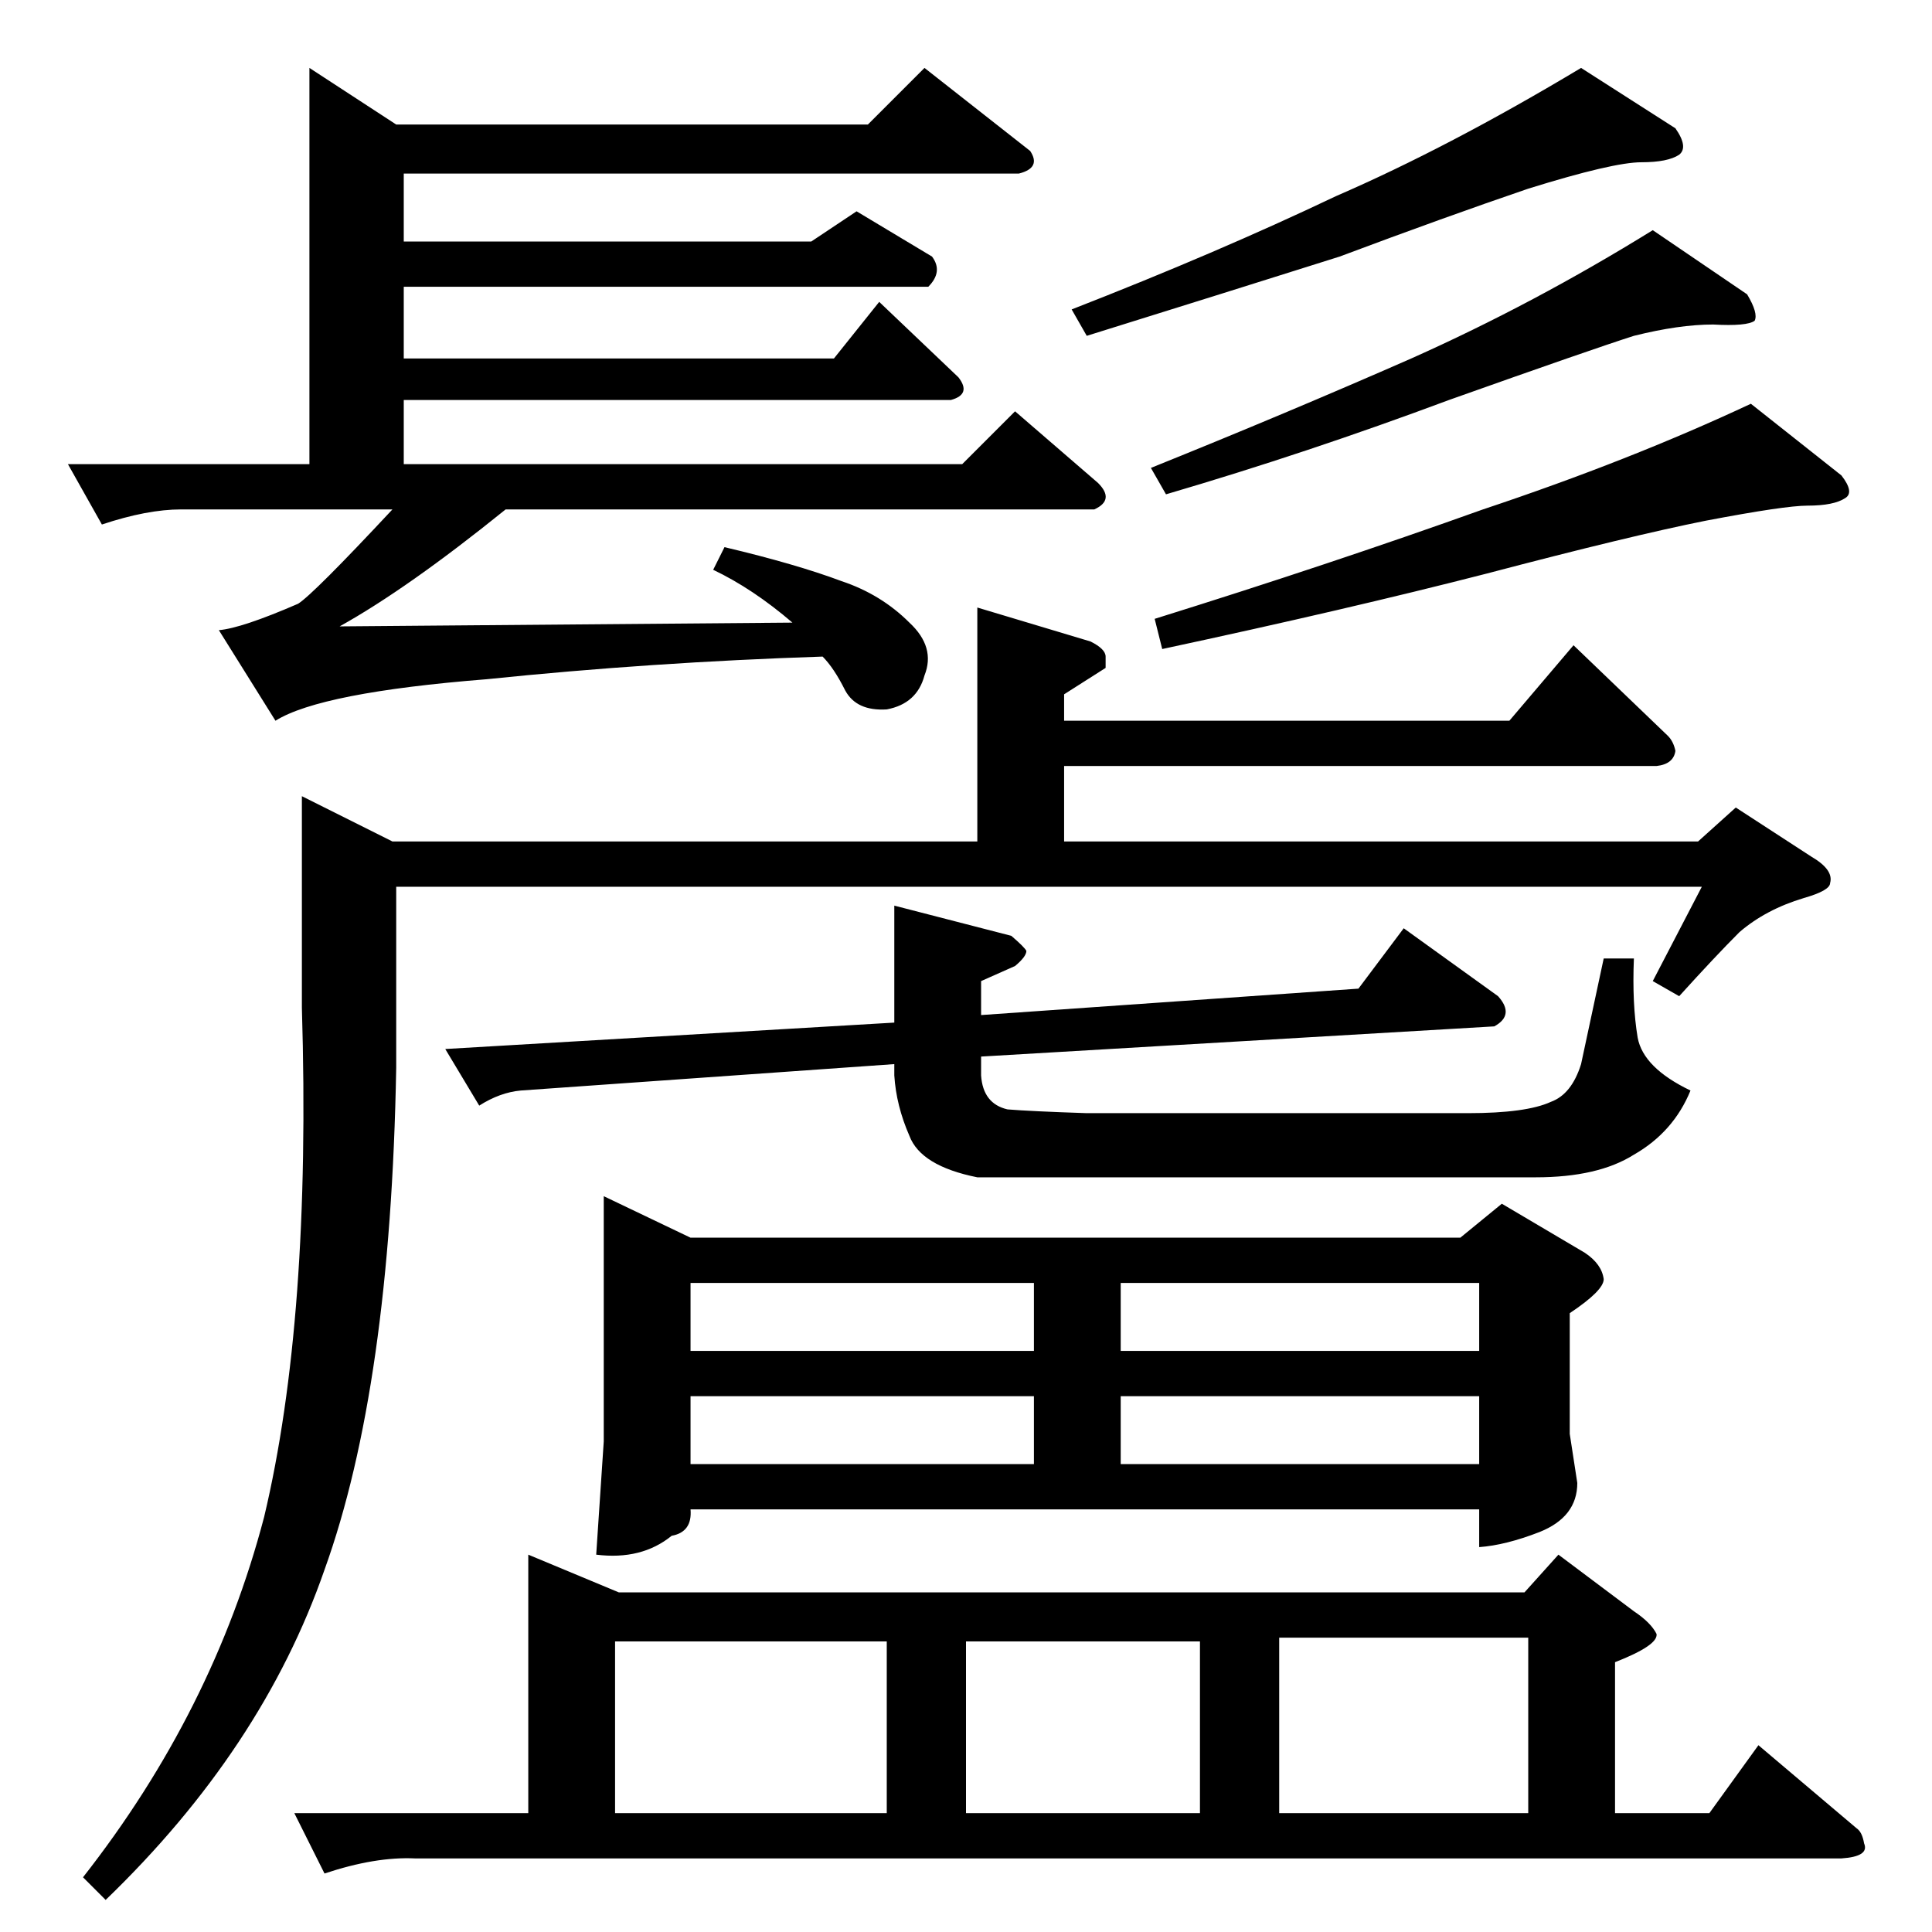 <?xml version="1.0" standalone="no"?>
<!DOCTYPE svg PUBLIC "-//W3C//DTD SVG 1.1//EN" "http://www.w3.org/Graphics/SVG/1.1/DTD/svg11.dtd" >
<svg xmlns="http://www.w3.org/2000/svg" xmlns:xlink="http://www.w3.org/1999/xlink" version="1.1" viewBox="0 -205 1024 1024">
  <g transform="matrix(1 0 0 -1 0 819)">
   <path fill="currentColor"
d="M280 200l48 -20h480l18 20l40 -30q9 -6 12 -12q1 -6 -22 -15v-80h50l26 36l52 -44q3 -2 4 -8q3 -7 -12 -8h-756q-21 1 -48 -8l-16 32h124v137v0v0zM326 63h144v91h-144v-91v0v0zM512 63h124v91h-124v-91v0v0zM678 63h132v93h-132v-93v0v0zM320 390l46 -22h408l22 18
l44 -26q9 -6 10 -14q0 -6 -18 -18v-64l4 -26q0 -18 -20 -26q-18 -7 -32 -8v20h-418q1 -12 -10 -14q-16 -13 -40 -10l4 60v130v0v0zM140 220q25 105 20 270v112l48 -24h310v124l60 -18q8 -4 8 -8v-6l-22 -14v-14h236l34 40l50 -48q3 -3 4 -8q-1 -7 -10 -8h-314v-40h336l20 18
l40 -26q12 -7 10 -14q0 -4 -14 -8q-20 -6 -34 -18q-13 -13 -32 -34l-14 8l26 50h-692v-96q-3 -169 -38 -266q-33 -95 -116 -175l-12 12q69 88 96 191v0v0zM568 860q77 30 140 60q60 26 130 68l50 -32q7 -10 2 -14q-6 -4 -20 -4q-15 0 -60 -14q-44 -15 -100 -36
q-57 -18 -134 -42l-8 14v0v0zM610 776q72 29 138 58q65 29 128 68l50 -34q6 -10 4 -14q-4 -3 -22 -2q-18 0 -42 -6q-22 -7 -98 -34q-75 -28 -150 -50l-8 14v0v0zM536 528q7 -6 8 -8q0 -3 -6 -8l-18 -8v-18l200 14l24 32l50 -36q9 -10 -2 -16l-272 -16v-10q1 -15 14 -18
q12 -1 42 -2h202q31 0 44 6q11 4 16 20l12 56h16q-1 -24 2 -42q3 -16 28 -28q-9 -22 -30 -34q-19 -12 -52 -12h-296q-30 6 -36 22q-7 16 -8 32v6l-198 -14q-11 -1 -22 -8l-18 30l238 14v62l62 -16v0v0zM366 248h182v36h-182v-36v0v0zM594 248h190v36h-190v-36v0v0zM366 308
h182v36h-182v-36v0v0zM594 344v-36h190v36h-190v0v0zM490 988l56 -44q6 -9 -6 -12h-326v-36h216l24 16l40 -24q6 -8 -2 -16h-278v-38h228l24 30l42 -40q7 -9 -4 -12h-290v-34h296l28 28l44 -38q9 -9 -2 -14h-312q-52 -42 -88 -62l240 2q-21 18 -42 28l6 12q38 -9 62 -18
q21 -7 36 -22q14 -13 8 -28q-4 -15 -20 -18q-16 -1 -22 10q-6 12 -12 18q-91 -3 -178 -12q-88 -7 -112 -22l-30 48q12 1 42 14q8 5 50 50h-112q-18 0 -42 -8l-18 32h128v210l46 -30h250l30 30v0v0zM612 696q93 29 174 58q78 26 142 56l48 -38q7 -9 2 -12q-6 -4 -20 -4
q-12 0 -54 -8q-40 -8 -116 -28q-74 -19 -172 -40l-4 16v0v0z" />
  </g>

</svg>
